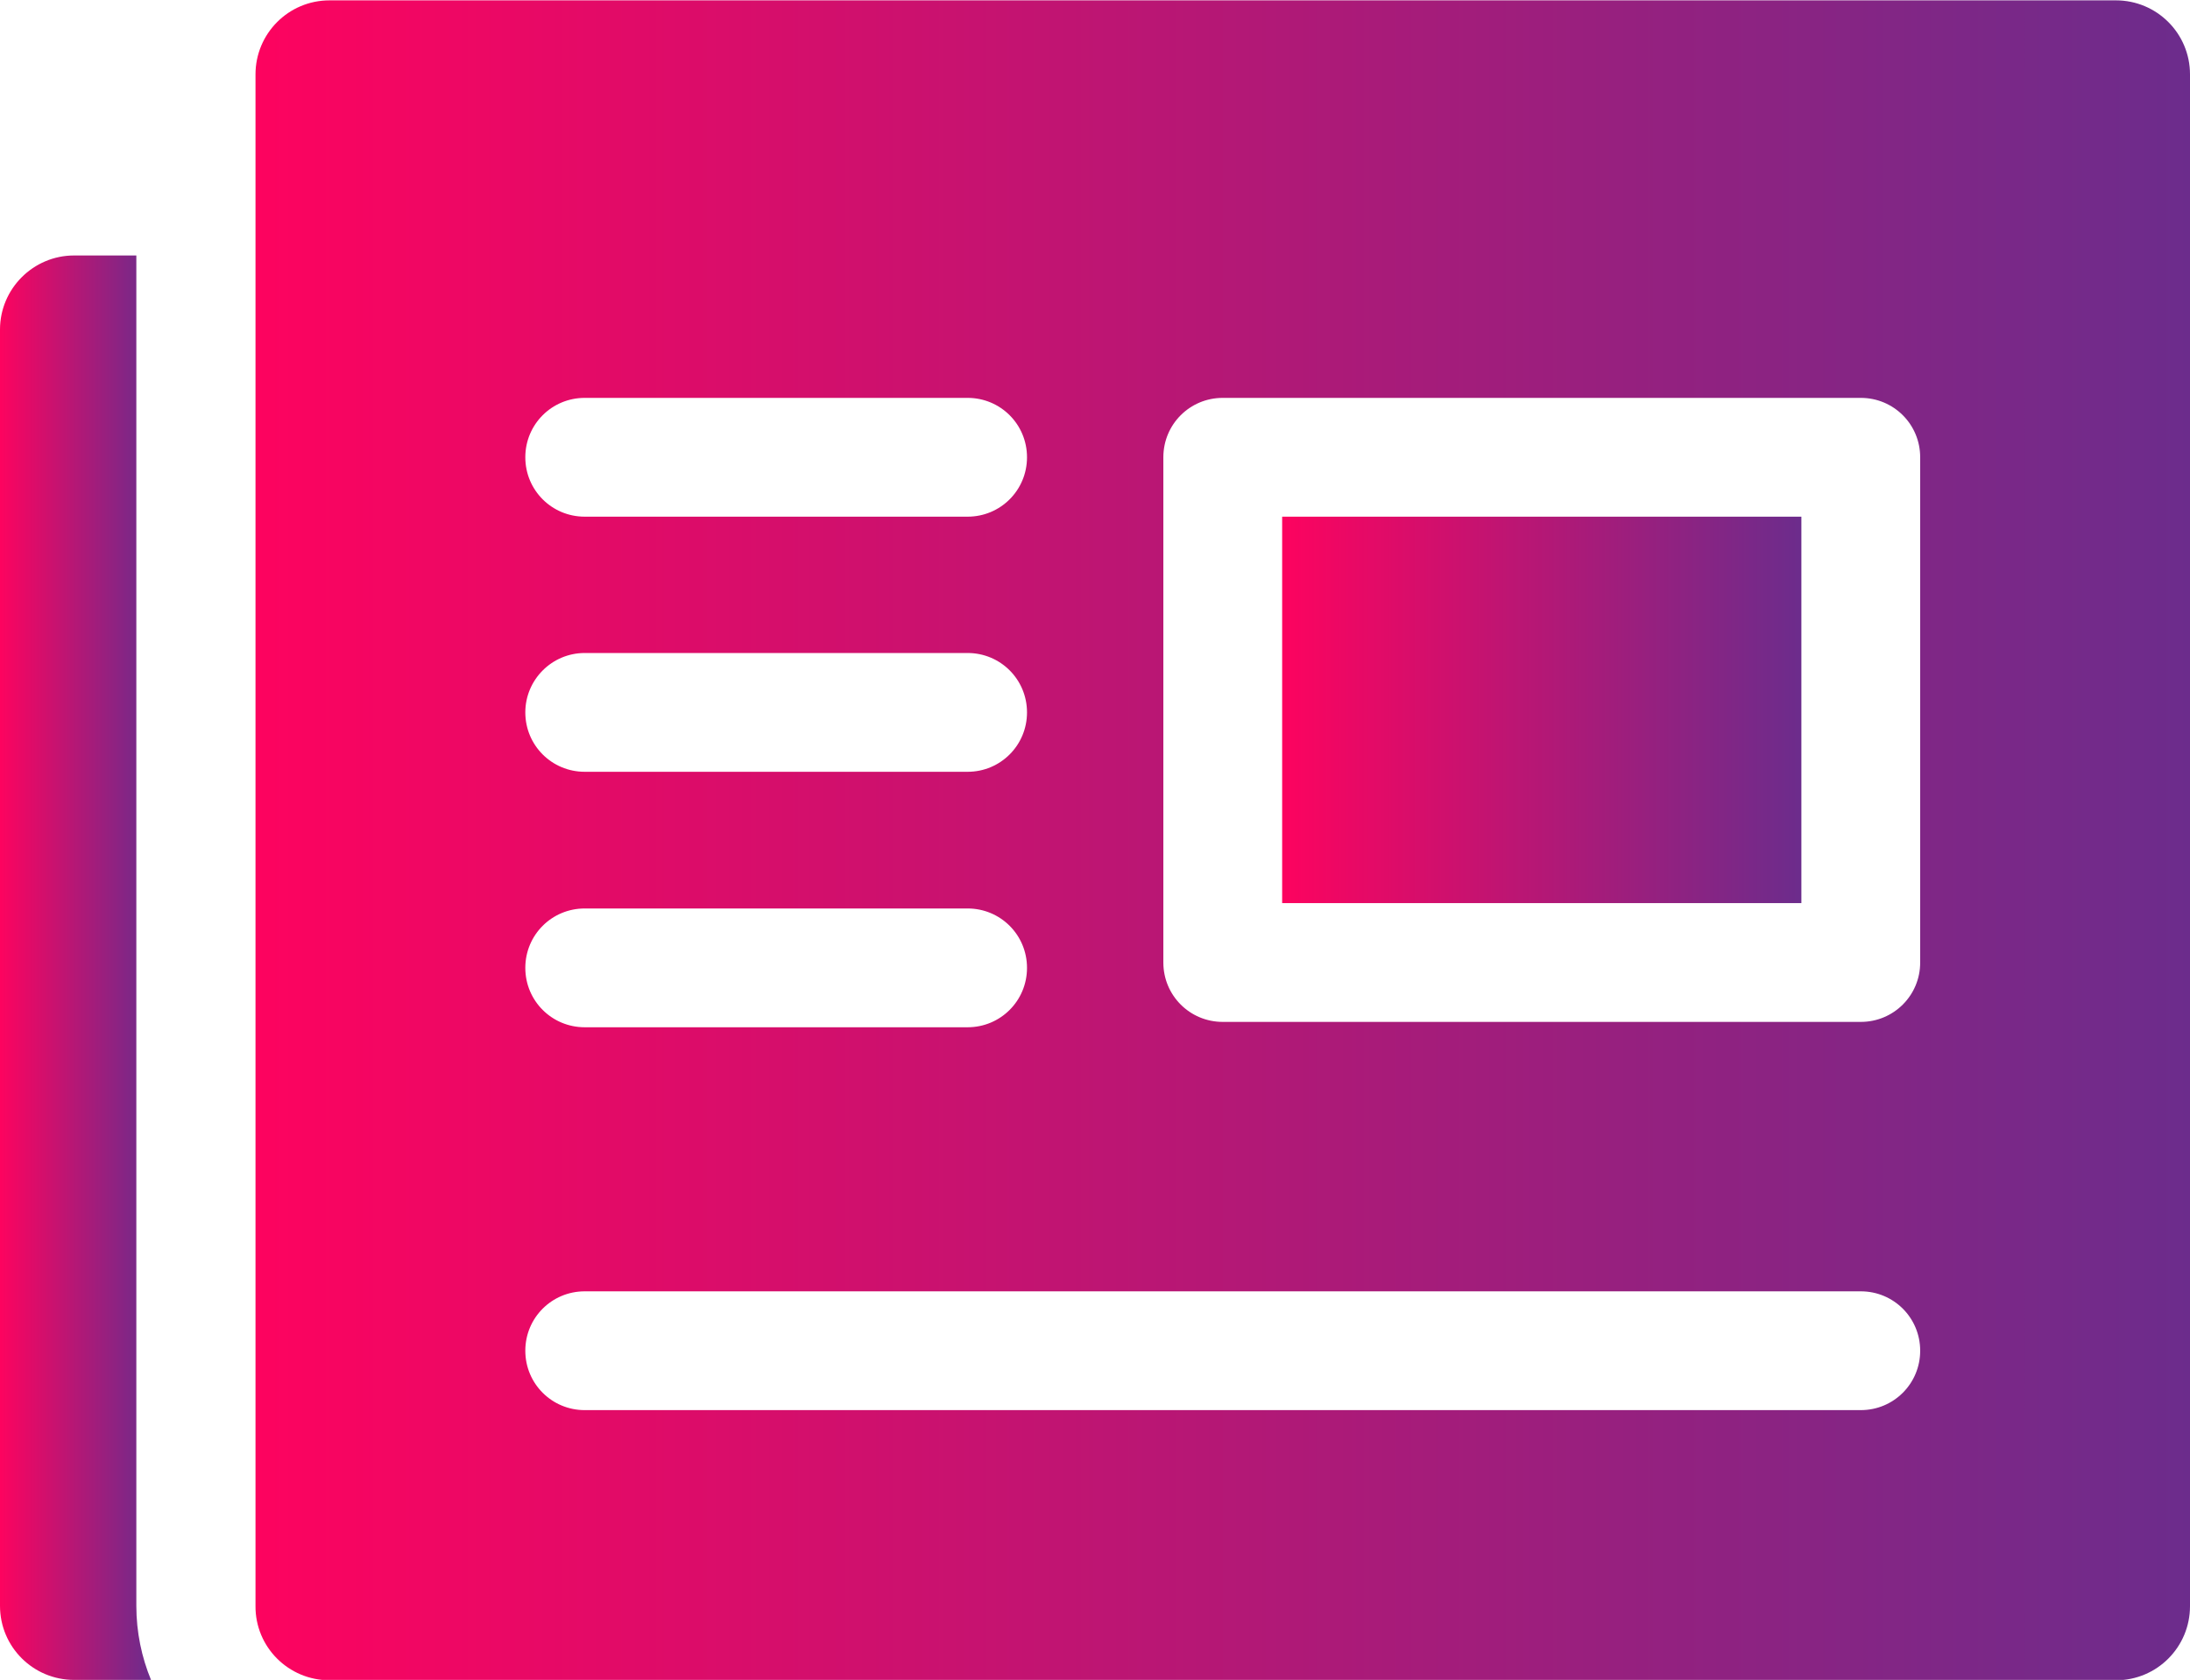 <?xml version="1.0" encoding="utf-8"?>
<!-- Generator: Adobe Illustrator 17.1.0, SVG Export Plug-In . SVG Version: 6.00 Build 0)  -->
<!DOCTYPE svg PUBLIC "-//W3C//DTD SVG 1.1//EN" "http://www.w3.org/Graphics/SVG/1.1/DTD/svg11.dtd">
<svg version="1.1" id="Capa_1" xmlns="http://www.w3.org/2000/svg" xmlns:xlink="http://www.w3.org/1999/xlink" x="0px" y="0px"
	 viewBox="0 161.2 612 469.5" enable-background="new 0 161.2 612 469.5" xml:space="preserve">
<g>
	<linearGradient id="SVGID_1_" gradientUnits="userSpaceOnUse" x1="358.253" y1="359.614" x2="503.34" y2="359.614">
		<stop  offset="0" style="stop-color:#FD035F"/>
		<stop  offset="1" style="stop-color:#6C2C8C"/>
	</linearGradient>
	<rect x="358.3" y="305.6" fill="url(#SVGID_1_)" width="145.1" height="108"/>
	<linearGradient id="SVGID_2_" gradientUnits="userSpaceOnUse" x1="71.318" y1="396.001" x2="612" y2="396.001">
		<stop  offset="0" style="stop-color:#FD035F"/>
		<stop  offset="1" style="stop-color:#6C2C8C"/>
	</linearGradient>
	<path fill="url(#SVGID_2_)" d="M92.1,630.8h499.2c11.5,0,20.7-9.3,20.7-20.7V182c0-11.5-9.3-20.7-20.7-20.7H92.1
		c-11.5,0-20.7,9.3-20.7,20.7v428C71.3,621.5,80.6,630.8,92.1,630.8z M325.1,289c0-9.2,7.4-16.6,16.6-16.6h178.3
		c9.2,0,16.6,7.4,16.6,16.6v141.2c0,9.2-7.4,16.6-16.6,16.6H341.7c-9.2,0-16.6-7.4-16.6-16.6L325.1,289L325.1,289z M163.4,272.4h107
		c9.2,0,16.6,7.4,16.6,16.6c0,9.2-7.4,16.6-16.6,16.6h-107c-9.2,0-16.6-7.4-16.6-16.6S154.2,272.4,163.4,272.4z M163.4,343.7h107
		c9.2,0,16.6,7.4,16.6,16.6c0,9.2-7.4,16.6-16.6,16.6h-107c-9.2,0-16.6-7.4-16.6-16.6C146.8,351.2,154.2,343.7,163.4,343.7z
		 M163.4,415.1h107c9.2,0,16.6,7.4,16.6,16.6c0,9.2-7.4,16.6-16.6,16.6h-107c-9.2,0-16.6-7.4-16.6-16.6
		C146.8,422.5,154.2,415.1,163.4,415.1z M163.4,522.1h356.6c9.2,0,16.6,7.4,16.6,16.6c0,9.2-7.4,16.6-16.6,16.6H163.4
		c-9.2,0-16.6-7.4-16.6-16.6C146.8,529.5,154.2,522.1,163.4,522.1z"/>
	<linearGradient id="SVGID_3_" gradientUnits="userSpaceOnUse" x1="0" y1="431.67" x2="42.275" y2="431.67">
		<stop  offset="0" style="stop-color:#FD035F"/>
		<stop  offset="1" style="stop-color:#6C2C8C"/>
	</linearGradient>
	<path fill="url(#SVGID_3_)" d="M38.1,610V232.6H20.7C9.3,232.6,0,241.9,0,253.3V610c0,11.5,9.3,20.7,20.7,20.7h21.5
		C39.6,624.4,38.1,617.4,38.1,610z"/>
</g>
</svg>
